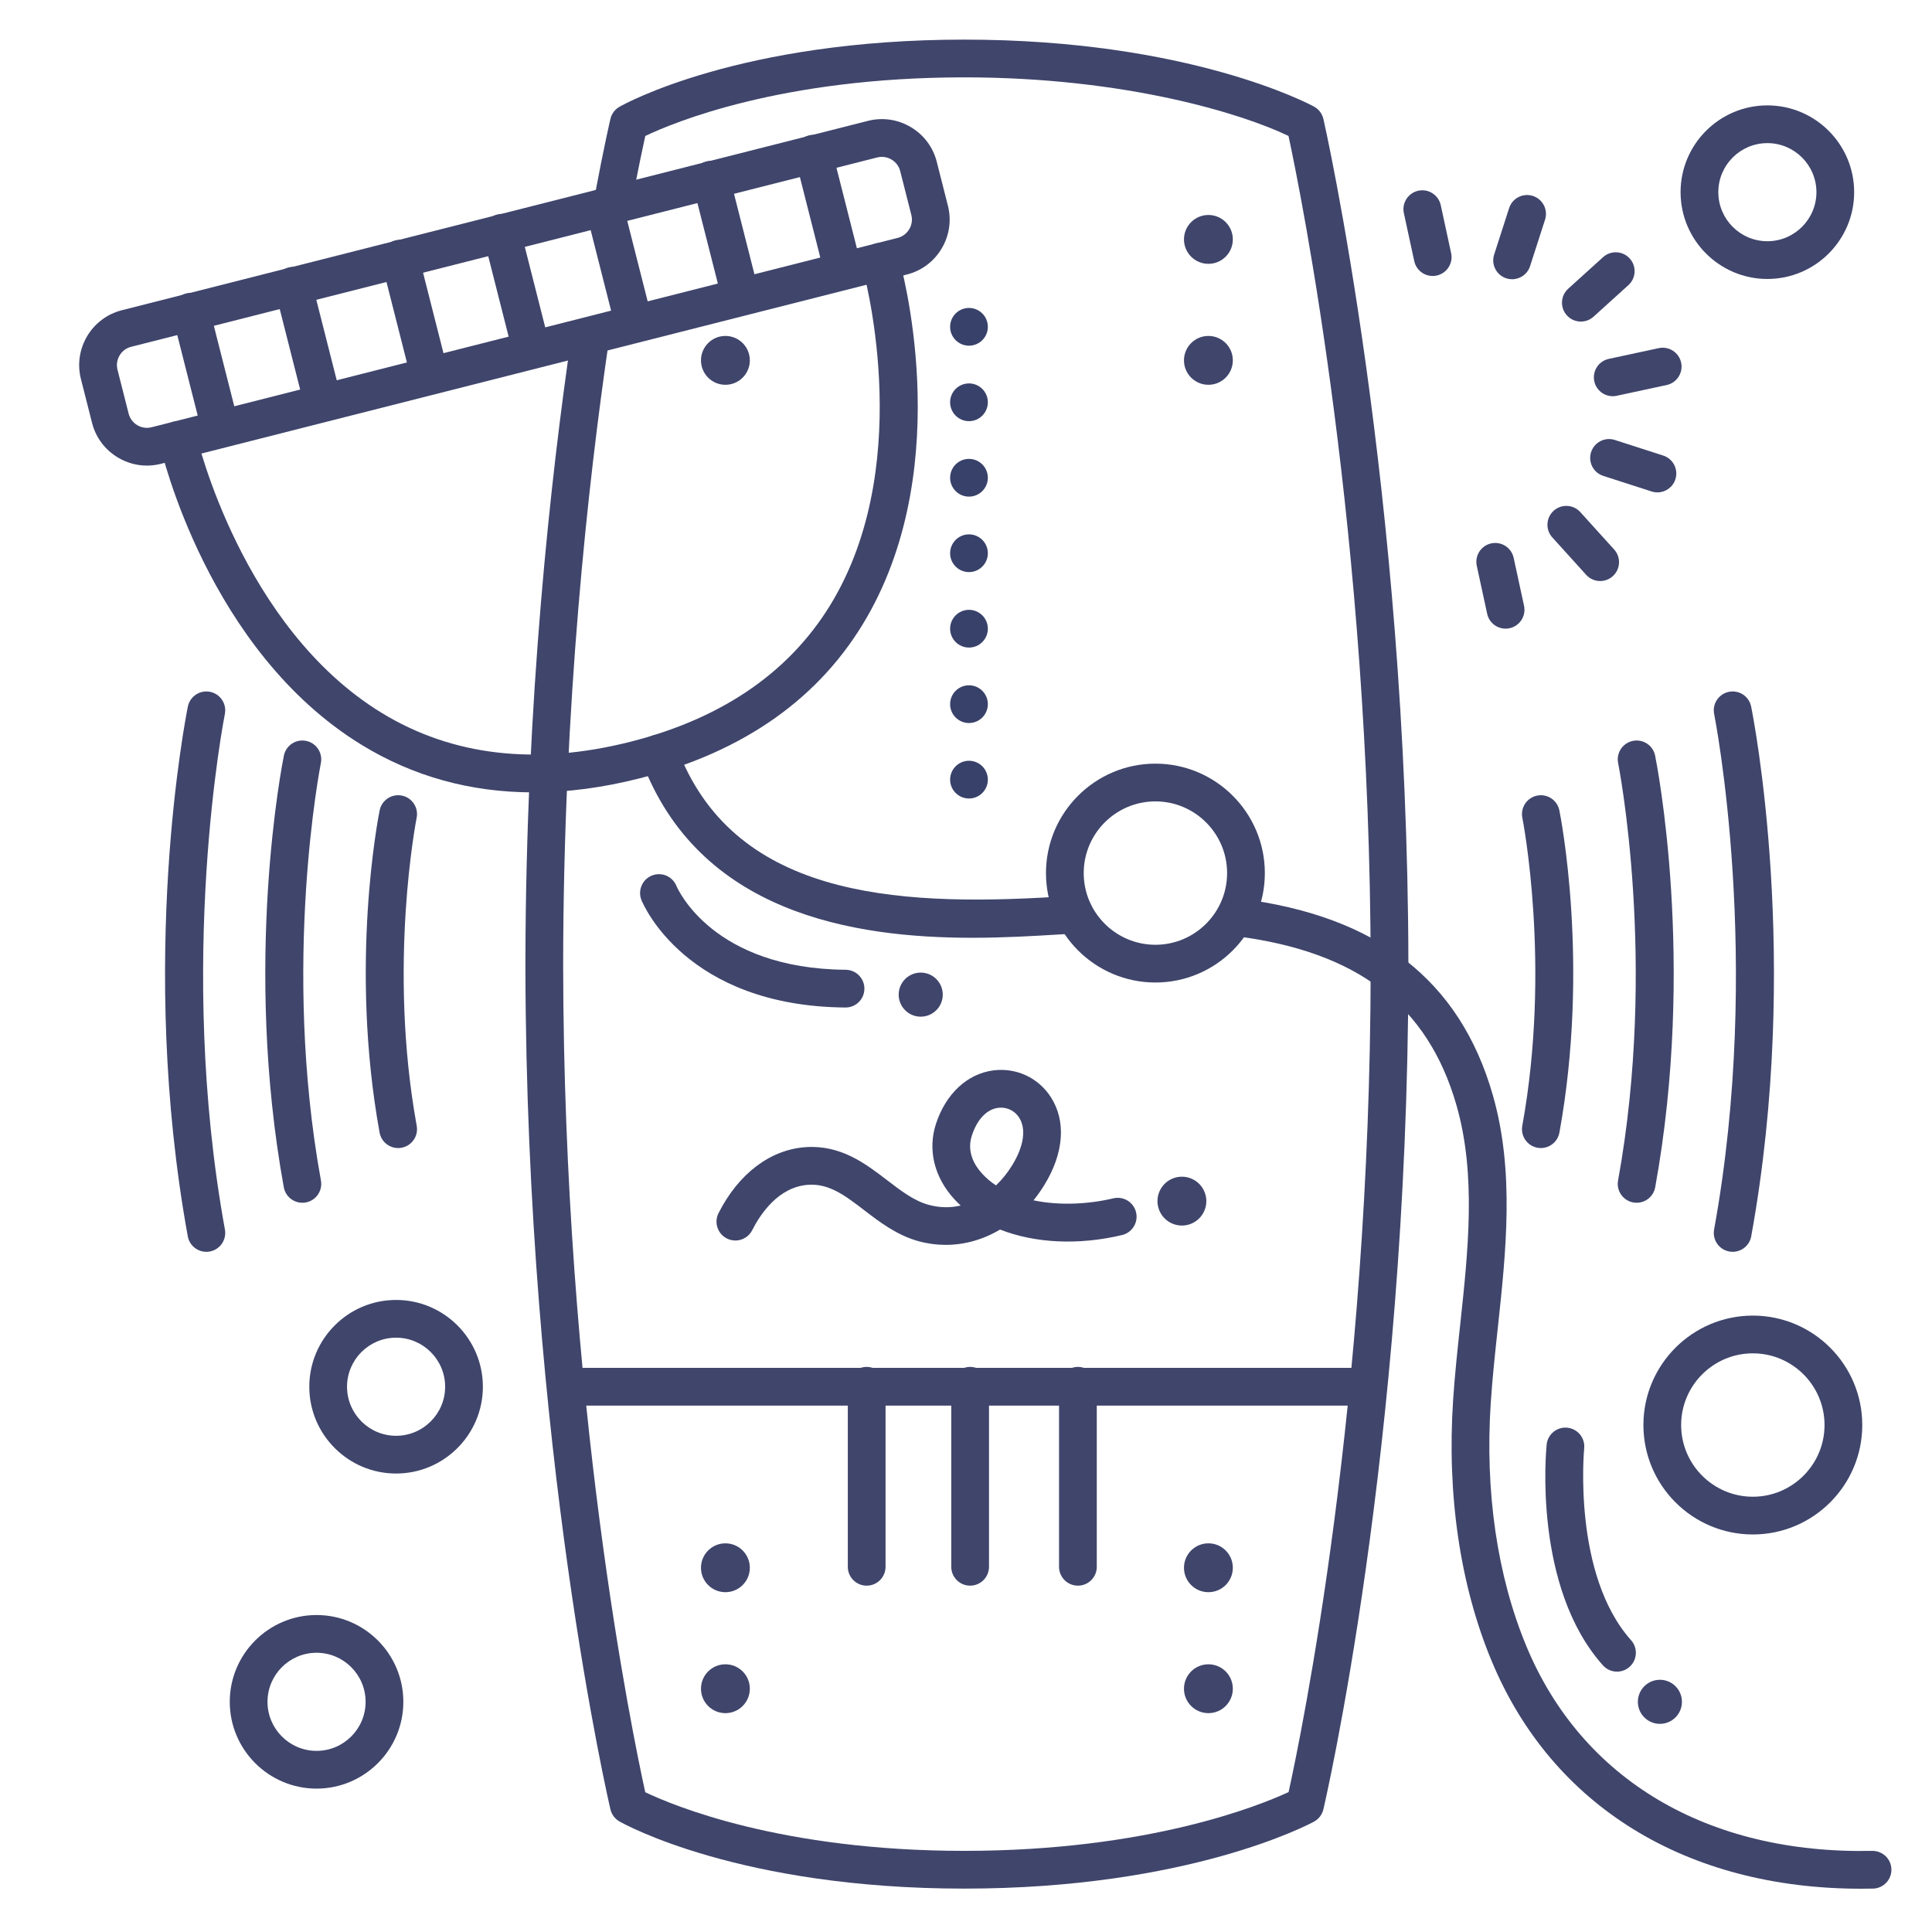 <?xml version="1.0" ?><svg enable-background="new 0 0 512 512" version="1.1" viewBox="0 0 512 512" xml:space="preserve" xmlns="http://www.w3.org/2000/svg" xmlns:xlink="http://www.w3.org/1999/xlink"><g id="Lines"><g><g><g><g><g><path d="M464.521,406.648c-15.99,0-29-13.009-29-29s13.01-29,29-29s29,13.009,29,29        S480.511,406.648,464.521,406.648z M464.521,358.648c-10.477,0-19,8.523-19,19s8.523,19,19,19s19-8.523,19-19        S474.997,358.648,464.521,358.648z" fill="#3F456B"/></g></g></g></g><g><g><g><g><path d="M104.967,390.5c-12.682,0-23-10.318-23-23s10.318-23,23-23s23,10.318,23,23        S117.649,390.5,104.967,390.5z M104.967,354.5c-7.168,0-13,5.832-13,13s5.832,13,13,13s13-5.832,13-13        S112.136,354.5,104.967,354.5z" fill="#3F456B"/></g></g></g></g><g><g><g><g><path d="M468.371,73.928c-12.683,0-23-10.318-23-23s10.317-23,23-23s23,10.318,23,23        S481.054,73.928,468.371,73.928z M468.371,37.928c-7.168,0-13,5.832-13,13s5.832,13,13,13s13-5.832,13-13        S475.539,37.928,468.371,37.928z" fill="#3F456B"/></g></g></g></g><g><g><g><g><path d="M83.89,474c-12.682,0-23-10.318-23-23s10.318-23,23-23s23,10.318,23,23S96.572,474,83.89,474z         M83.89,438c-7.168,0-13,5.832-13,13s5.832,13,13,13s13-5.832,13-13S91.058,438,83.89,438z" fill="#3F456B"/></g></g></g></g><g><g><g><path d="M255.541,500.5c-59.441,0-90.099-17.072-91.375-17.798c-1.205-0.686-2.07-1.841-2.39-3.19       c-0.224-0.943-22.269-95.284-22.533-222.785c-0.001-0.052-0.002-0.104-0.002-0.155v-2.143c0-0.052,0.001-0.104,0.002-0.156       c0.143-68.722,6.698-127.711,12.206-165.262c0.401-2.733,2.941-4.619,5.673-4.222c2.732,0.401,4.622,2.941,4.222,5.673       c-5.493,37.446-12.035,96.397-12.102,165.042c0.113,116.042,18.456,204.478,21.759,219.459       c7.344,3.513,36.031,15.536,84.541,15.536c48.789,0,78.344-12.048,85.949-15.576c3.33-15.104,21.657-103.475,21.751-218.54       c-0.094-114.407-18.492-205.091-21.775-220.357C329.22,30.138,298.294,20.5,255.541,20.5       c-48.492,0-77.176,12.014-84.539,15.536c-0.666,3.03-1.944,9.048-3.546,17.598c-0.509,2.714-3.119,4.501-5.836,3.993       c-2.714-0.509-4.502-3.122-3.993-5.835c2.422-12.921,4.077-19.997,4.146-20.292c0.318-1.354,1.185-2.514,2.393-3.202       C165.442,27.572,196.1,10.5,255.541,10.5c59.39,0,91.358,17.026,92.689,17.751c1.257,0.684,2.161,1.874,2.482,3.268       c0.225,0.972,22.306,98.165,22.526,223.851c0.001,0.043,0.002,0.086,0.002,0.13v1.762c0,0.043-0.001,0.086-0.002,0.129       c-0.218,126.661-22.31,221.177-22.533,222.121c-0.328,1.381-1.229,2.558-2.476,3.237       C346.899,483.474,314.931,500.5,255.541,500.5z" fill="#3F456B"/></g></g></g><g><g><g><path d="M192.241,89.027c3.575,0,6.473,2.896,6.473,6.473c0,3.574-2.898,6.473-6.473,6.473       c-3.575,0-6.474-2.898-6.474-6.473C185.768,91.924,188.667,89.027,192.241,89.027z" fill="#3F456B"/></g></g></g><g><g><g><path d="M320.241,56.972c3.575,0,6.473,2.896,6.473,6.473c0,3.574-2.898,6.473-6.473,6.473       s-6.474-2.898-6.474-6.473C313.768,59.868,316.667,56.972,320.241,56.972z" fill="#3F456B"/></g></g></g><g><g><g><path d="M320.241,89.027c3.575,0,6.473,2.896,6.473,6.473c0,3.574-2.898,6.473-6.473,6.473       s-6.474-2.898-6.474-6.473C313.768,91.924,316.667,89.027,320.241,89.027z" fill="#3F456B"/></g></g></g><g><g><g><path d="M192.241,409c3.575,0,6.473,2.897,6.473,6.473c0,3.574-2.898,6.473-6.473,6.473       c-3.575,0-6.474-2.898-6.474-6.473C185.768,411.896,188.667,409,192.241,409z" fill="#3F456B"/></g></g></g><g><g><g><path d="M192.241,441.055c3.575,0,6.473,2.897,6.473,6.473c0,3.574-2.898,6.473-6.473,6.473       c-3.575,0-6.474-2.898-6.474-6.473C185.768,443.952,188.667,441.055,192.241,441.055z" fill="#3F456B"/></g></g></g><g><g><g><path d="M320.241,409c3.575,0,6.473,2.897,6.473,6.473c0,3.574-2.898,6.473-6.473,6.473       s-6.474-2.898-6.474-6.473C313.768,411.896,316.667,409,320.241,409z" fill="#3F456B"/></g></g></g><g><g><g><path d="M320.241,441.055c3.575,0,6.473,2.897,6.473,6.473c0,3.574-2.898,6.473-6.473,6.473       s-6.474-2.898-6.474-6.473C313.768,443.952,316.667,441.055,320.241,441.055z" fill="#3F456B"/></g></g></g><g><g><g><path d="M361.553,372.5H150.866c-2.761,0-5-2.239-5-5s2.239-5,5-5h210.687c2.762,0,5,2.239,5,5       S364.314,372.5,361.553,372.5z" fill="#3F456B"/></g></g></g><g><g><g><path d="M141.346,209.985c-16.586,0-31.815-4.202-45.5-12.583c-40.668-24.906-53.004-77.47-53.51-79.695       c-0.611-2.693,1.076-5.372,3.769-5.983c2.691-0.614,5.369,1.075,5.982,3.765l0,0c0.116,0.505,11.972,50.757,49.031,73.415       c18.719,11.444,40.907,14.024,65.951,7.669c25.052-6.358,43.256-19.196,54.105-38.156c21.509-37.587,7.481-87.158,7.337-87.654       c-0.771-2.652,0.755-5.426,3.407-6.196c2.651-0.773,5.425,0.754,6.196,3.406c0.637,2.193,15.332,54.18-8.261,95.41       c-12.248,21.404-32.544,35.832-60.325,42.882C159.754,208.746,150.35,209.985,141.346,209.985z" fill="#3F456B"/></g></g></g><g><g><g><path d="M38.93,123.386c-2.667,0-5.299-0.719-7.659-2.124c-3.45-2.053-5.891-5.316-6.874-9.189l-2.952-11.631       c-2.035-8.017,2.832-16.194,10.849-18.229l197.732-50.183c3.868-0.983,7.904-0.394,11.354,1.66s5.892,5.317,6.874,9.19       l2.952,11.631c0.982,3.873,0.394,7.905-1.659,11.355c-2.054,3.45-5.317,5.891-9.189,6.874c0,0,0,0-0.001,0L42.626,122.921       C41.403,123.232,40.163,123.386,38.93,123.386z M233.704,41.569c-0.407,0-0.815,0.05-1.219,0.153L34.754,91.905       c-2.672,0.678-4.294,3.404-3.616,6.077l2.952,11.631c0.678,2.672,3.402,4.293,6.077,3.616l197.732-50.183h-0.001       c1.284-0.326,2.37-1.141,3.057-2.295c0.688-1.154,0.886-2.497,0.56-3.781l-2.952-11.632c-0.325-1.284-1.141-2.369-2.295-3.056       C235.475,41.811,234.594,41.569,233.704,41.569z M239.128,67.893h0.01H239.128z" fill="#3F456B"/></g></g></g><g><g><g><path d="M493.224,500.532c-46.338,0-81.931-21.891-97.94-60.396c-8.34-20.061-11.863-43.986-10.188-69.189       c0.441-6.634,1.173-13.421,1.88-19.985c2.101-19.502,4.273-39.669-0.973-57.982c-7.614-26.579-26.272-40.85-58.719-44.912       c-2.74-0.343-4.684-2.842-4.34-5.583c0.343-2.74,2.839-4.687,5.582-4.34c36.411,4.559,58.356,21.594,67.09,52.081       c5.785,20.193,3.506,41.349,1.302,61.807c-0.696,6.463-1.417,13.147-1.844,19.577c-1.573,23.674,1.692,46.042,9.444,64.688       c14.701,35.359,48.061,55.125,91.619,54.204c2.786-0.03,5.046,2.134,5.104,4.894c0.058,2.761-2.134,5.046-4.895,5.104       C495.3,500.521,494.259,500.532,493.224,500.532z" fill="#3F456B"/></g></g></g><g><g><g><path d="M257.667,248.521c-31.36,0-72.633-6.407-87.726-47.147c-0.959-2.589,0.362-5.466,2.952-6.425       c2.587-0.96,5.465,0.361,6.425,2.952c14.615,39.451,56.92,42.432,100.451,39.776c1.225-0.075,2.455-0.146,3.69-0.215       c2.742-0.165,5.116,1.957,5.271,4.714c0.153,2.757-1.957,5.117-4.714,5.271c-1.218,0.068-2.431,0.139-3.638,0.212       C274.035,248.044,266.217,248.521,257.667,248.521z" fill="#3F456B"/></g></g></g><g><g><g><path d="M434.052,450.93c-0.039,3.225,2.544,5.87,5.769,5.909c3.226,0.039,5.871-2.542,5.91-5.768       c0.039-3.224-2.542-5.871-5.768-5.91C436.739,445.122,434.092,447.705,434.052,450.93z" fill="#3F456B"/></g></g></g><g><g><g><path d="M238.16,263.519c-0.039,3.225,2.544,5.87,5.769,5.909c3.226,0.039,5.871-2.542,5.91-5.768       c0.039-3.224-2.542-5.871-5.768-5.91C240.846,257.711,238.199,260.295,238.16,263.519z" fill="#3F456B"/></g></g></g><g><g><g><path d="M428.521,443c-1.374,0-2.742-0.563-3.73-1.668c-18.535-20.74-15.069-56.975-14.912-58.507       c0.28-2.747,2.734-4.746,5.482-4.466c2.745,0.281,4.744,2.733,4.466,5.478l0,0c-0.033,0.332-3.155,33.403,12.421,50.831       c1.84,2.059,1.662,5.22-0.396,7.06C430.897,442.581,429.707,443,428.521,443z" fill="#3F456B"/></g></g></g><g><g><g><path d="M224.075,267c-0.015,0-0.029,0-0.043,0c-42.189-0.358-53.574-27.312-54.038-28.459       c-1.035-2.56,0.201-5.475,2.761-6.51c2.55-1.032,5.453,0.191,6.498,2.732c0.41,0.968,9.724,21.939,44.863,22.237       c2.762,0.023,4.981,2.281,4.958,5.042C229.051,264.789,226.816,267,224.075,267z" fill="#3F456B"/></g></g></g><g><g><g><g><path d="M306.196,260.375c-15.99,0-29-13.009-29-29s13.01-29,29-29s29,13.009,29,29        S322.187,260.375,306.196,260.375z M306.196,212.375c-10.477,0-19,8.523-19,19s8.523,19,19,19s19-8.523,19-19        S316.673,212.375,306.196,212.375z" fill="#3F456B"/></g></g></g></g></g></g><g id="Outline"><g><g><g><g><g><path d="M408.347,304.244c-0.297,0-0.598-0.027-0.9-0.082c-2.717-0.494-4.519-3.097-4.024-5.814        c7.722-42.471,0.096-81.229,0.018-81.615c-0.545-2.706,1.205-5.343,3.911-5.89c2.704-0.547,5.343,1.202,5.891,3.907        c0.335,1.651,8.098,40.953,0.019,85.387C412.821,302.552,410.717,304.244,408.347,304.244z" fill="#3F456B"/></g></g></g><g><g><g><path d="M433.729,318.744c-0.297,0-0.598-0.027-0.9-0.082c-2.717-0.494-4.519-3.097-4.024-5.814        c10.484-57.669,0.124-110.09,0.019-110.613c-0.548-2.707,1.201-5.345,3.908-5.893c2.715-0.548,5.345,1.203,5.893,3.908        c0.448,2.211,10.845,54.845,0.019,114.387C438.204,317.051,436.1,318.744,433.729,318.744z" fill="#3F456B"/></g></g></g><g><g><g><path d="M459.176,331.744c-0.297,0-0.598-0.027-0.9-0.082c-2.717-0.494-4.519-3.097-4.024-5.814        c12.947-71.212,0.149-135.967,0.019-136.613c-0.548-2.707,1.201-5.345,3.908-5.893c2.715-0.55,5.345,1.202,5.893,3.908        c0.55,2.714,13.308,67.301,0.019,140.387C463.65,330.052,461.546,331.744,459.176,331.744z" fill="#3F456B"/></g></g></g><g><g><g><path d="M105.508,304.244c-2.37,0-4.475-1.692-4.914-4.106c-8.079-44.435-0.315-83.736,0.019-85.387        c0.548-2.706,3.188-4.454,5.893-3.908c2.706,0.548,4.455,3.185,3.908,5.891l0,0c-0.078,0.387-7.704,39.144,0.019,81.615        c0.494,2.717-1.308,5.32-4.025,5.814C106.106,304.217,105.805,304.244,105.508,304.244z" fill="#3F456B"/></g></g></g><g><g><g><path d="M80.125,318.744c-2.37,0-4.475-1.692-4.914-4.106c-10.826-59.542-0.429-112.176,0.019-114.387        c0.547-2.706,3.185-4.456,5.891-3.907c2.706,0.547,4.457,3.185,3.91,5.891c-0.106,0.524-10.45,53.038,0.019,110.615        c0.494,2.717-1.308,5.32-4.025,5.814C80.723,318.717,80.422,318.744,80.125,318.744z" fill="#3F456B"/></g></g></g><g><g><g><path d="M54.679,331.744c-2.37,0-4.475-1.692-4.914-4.106c-13.289-73.086-0.531-137.673,0.019-140.387        c0.548-2.706,3.188-4.455,5.892-3.907c2.706,0.547,4.456,3.185,3.91,5.891c-0.131,0.646-12.913,65.494,0.019,136.614        c0.494,2.717-1.308,5.32-4.025,5.814C55.277,331.717,54.976,331.744,54.679,331.744z" fill="#3F456B"/></g></g></g></g><g><g><g><g><path d="M285.659,420.215c-2.762,0-5-2.239-5-5v-47.972c0-2.761,2.238-5,5-5s5,2.239,5,5v47.972        C290.659,417.976,288.421,420.215,285.659,420.215z" fill="#3F456B"/></g></g></g><g><g><g><path d="M229.679,420.215c-2.762,0-5-2.239-5-5v-47.972c0-2.761,2.238-5,5-5s5,2.239,5,5v47.972        C234.679,417.976,232.44,420.215,229.679,420.215z" fill="#3F456B"/></g></g></g><g><g><g><path d="M257.094,420.215c-2.762,0-5-2.239-5-5v-47.972c0-2.761,2.238-5,5-5s5,2.239,5,5v47.972        C262.094,417.976,259.855,420.215,257.094,420.215z" fill="#3F456B"/></g></g></g></g><g><g><g><g><path d="M319.473,316.648c0.918,3.455-1.137,6.999-4.594,7.918c-3.454,0.918-7-1.139-7.918-4.594        s1.139-7.001,4.593-7.919C315.011,311.135,318.555,313.193,319.473,316.648z" fill="#3F456B"/></g></g></g><g><g><g><g><path d="M250.624,329.905c-2.369,0-4.759-0.313-7.132-0.957c-5.771-1.566-10.386-5.104-14.458-8.227         c-4.979-3.817-9.275-7.121-14.84-6.737c-7.892,0.533-12.692,7.761-14.852,12.022c-1.248,2.463-4.256,3.448-6.72,2.2         c-2.463-1.248-3.448-4.257-2.2-6.72c5.308-10.475,13.727-16.846,23.098-17.479c9.326-0.631,15.847,4.368,21.599,8.778         c3.663,2.809,7.123,5.461,10.992,6.512c3.021,0.819,5.866,0.799,8.481,0.181c-0.583-0.535-1.141-1.091-1.67-1.668         c-5.364-5.841-7.133-13.152-4.852-20.061c2.62-7.936,8.297-13.2,15.185-14.083c6.069-0.771,11.896,1.931,15.215,7.066         c4.107,6.354,3.489,14.839-1.693,23.28c-0.893,1.454-1.858,2.818-2.889,4.088c6.858,1.438,14.568,1.042,21.157-0.529         c2.694-0.642,5.383,1.02,6.023,3.705c0.64,2.686-1.02,5.383-3.705,6.022c-11.676,2.782-23.192,2.138-32.332-1.455         C260.582,328.494,255.651,329.904,250.624,329.905z M265.275,293.538c-0.247,0-0.497,0.016-0.748,0.048         c-3.02,0.387-5.557,3.047-6.96,7.299c-1.445,4.376,0.682,7.941,2.721,10.161c1.082,1.178,2.313,2.209,3.664,3.104         c1.697-1.633,3.146-3.482,4.304-5.369c3.088-5.029,3.75-9.629,1.817-12.62C269,294.502,267.208,293.538,265.275,293.538z" fill="#3F456B"/></g></g></g></g></g><g><g><g><path d="M251.79,206.61c0-2.76,2.24-5,5-5l0,0c2.76,0,5,2.24,5,5l0,0c0,2.76-2.24,5-5,5l0,0       C254.03,211.61,251.79,209.37,251.79,206.61z M251.79,186.61c0-2.76,2.24-5,5-5l0,0c2.76,0,5,2.24,5,5l0,0c0,2.76-2.24,5-5,5       l0,0C254.03,191.61,251.79,189.37,251.79,186.61z M251.79,166.61c0-2.76,2.24-5,5-5l0,0c2.76,0,5,2.24,5,5l0,0       c0,2.76-2.24,5-5,5l0,0C254.03,171.61,251.79,169.37,251.79,166.61z M251.79,146.61c0-2.76,2.24-5,5-5l0,0c2.76,0,5,2.24,5,5       l0,0c0,2.76-2.24,5-5,5l0,0C254.03,151.61,251.79,149.37,251.79,146.61z M251.79,126.61c0-2.76,2.24-5,5-5l0,0       c2.76,0,5,2.24,5,5l0,0c0,2.76-2.24,5-5,5l0,0C254.03,131.61,251.79,129.37,251.79,126.61z M251.79,106.61c0-2.76,2.24-5,5-5       l0,0c2.76,0,5,2.24,5,5l0,0c0,2.76-2.24,5-5,5l0,0C254.03,111.61,251.79,109.37,251.79,106.61z M251.79,86.61       c0-2.76,2.24-5,5-5l0,0c2.76,0,5,2.24,5,5l0,0c0,2.76-2.24,5-5,5l0,0C254.03,91.61,251.79,89.37,251.79,86.61z" fill="#384169"/></g></g></g><g><g><g><g><g><g><path d="M427.388,104.998c-2.306,0-4.379-1.604-4.883-3.949c-0.581-2.7,1.137-5.359,3.836-5.94l13.237-2.848          c2.699-0.581,5.359,1.137,5.939,3.836c0.581,2.7-1.137,5.359-3.836,5.94l-13.237,2.848          C428.09,104.961,427.736,104.998,427.388,104.998z" fill="#3F456B"/></g></g></g></g><g><g><g><g><path d="M398.995,166.596c-2.303,0-4.374-1.6-4.882-3.942l-2.752-12.706          c-0.585-2.699,1.13-5.361,3.828-5.945c2.7-0.582,5.36,1.129,5.945,3.828l2.752,12.706c0.585,2.699-1.13,5.361-3.828,5.945          C399.702,166.559,399.346,166.596,398.995,166.596z" fill="#3F456B"/></g></g></g></g><g><g><g><g><path d="M424.061,153.98c-1.364,0-2.723-0.555-3.71-1.646l-8.968-9.912          c-1.853-2.048-1.694-5.209,0.354-7.062c2.049-1.854,5.21-1.694,7.062,0.353l8.968,9.912          c1.853,2.048,1.694,5.209-0.354,7.062C426.456,153.553,425.256,153.98,424.061,153.98z" fill="#3F456B"/></g></g></g></g><g><g><g><g><path d="M439.237,130.487c-0.508,0-1.024-0.078-1.534-0.242l-12.821-4.132          c-2.629-0.847-4.072-3.664-3.226-6.292c0.847-2.627,3.662-4.073,6.292-3.226l12.821,4.132          c2.629,0.847,4.073,3.664,3.226,6.292C443.312,129.138,441.35,130.487,439.237,130.487z" fill="#3F456B"/></g></g></g></g></g><g><g><g><g><g><path d="M418.947,85.221c-1.364,0-2.723-0.555-3.71-1.646c-1.853-2.048-1.694-5.209,0.354-7.062l9.241-8.361          c2.049-1.854,5.21-1.694,7.062,0.353c1.853,2.048,1.694,5.209-0.354,7.062l-9.241,8.361          C421.343,84.794,420.143,85.221,418.947,85.221z" fill="#3F456B"/></g></g></g></g><g><g><g><g><path d="M400.725,74.003c-0.508,0-1.024-0.078-1.534-0.243c-2.629-0.847-4.073-3.664-3.226-6.292          l3.97-12.319c0.847-2.627,3.662-4.073,6.292-3.225c2.629,0.847,4.073,3.664,3.226,6.292l-3.97,12.319          C404.8,72.654,402.837,74.003,400.725,74.003z" fill="#3F456B"/></g></g></g></g><g><g><g><g><path d="M379.673,73.137c-2.303,0-4.374-1.6-4.882-3.942l-2.752-12.706c-0.585-2.699,1.13-5.361,3.828-5.945          s5.36,1.129,5.945,3.828l2.752,12.706c0.585,2.699-1.13,5.361-3.828,5.945C380.38,73.1,380.023,73.137,379.673,73.137z" fill="#3F456B"/></g></g></g></g></g></g><g><g><g><g><path d="M167.993,90.827c-2.234,0-4.269-1.507-4.843-3.771l-7.872-31.017c-0.68-2.677,0.939-5.397,3.616-6.076        c2.677-0.684,5.397,0.94,6.076,3.616l7.872,31.017c0.68,2.677-0.939,5.397-3.616,6.076        C168.814,90.777,168.4,90.827,167.993,90.827z" fill="#3F456B"/></g></g></g><g><g><g><path d="M196.284,83.647c-2.234,0-4.269-1.507-4.843-3.771l-7.872-31.017c-0.68-2.677,0.939-5.397,3.616-6.076        c2.679-0.682,5.397,0.94,6.076,3.616l7.872,31.017c0.68,2.677-0.939,5.397-3.616,6.076        C197.104,83.598,196.69,83.647,196.284,83.647z" fill="#3F456B"/></g></g></g><g><g><g><path d="M113.88,104.561c-2.234,0-4.269-1.507-4.843-3.771l-7.872-31.017c-0.68-2.677,0.939-5.397,3.616-6.076        c2.677-0.683,5.397,0.94,6.076,3.616l7.872,31.017c0.68,2.677-0.939,5.397-3.616,6.076        C114.701,104.511,114.287,104.561,113.88,104.561z" fill="#3F456B"/></g></g></g><g><g><g><path d="M140.842,97.718c-2.234,0-4.269-1.507-4.843-3.771l-7.872-31.017c-0.68-2.677,0.939-5.397,3.616-6.076        c2.677-0.684,5.397,0.94,6.076,3.616l7.872,31.017c0.68,2.677-0.939,5.397-3.616,6.076        C141.663,97.668,141.249,97.718,140.842,97.718z" fill="#3F456B"/></g></g></g><g><g><g><path d="M223.435,76.756c-2.233,0-4.268-1.507-4.843-3.771l-7.872-31.017c-0.679-2.677,0.94-5.397,3.616-6.076        c2.679-0.68,5.396,0.939,6.077,3.616l7.872,31.017c0.679,2.677-0.94,5.397-3.616,6.076        C224.256,76.707,223.842,76.756,223.435,76.756z" fill="#3F456B"/></g></g></g><g><g><g><path d="M58.438,118.632c-2.234,0-4.269-1.507-4.843-3.771l-7.872-31.017c-0.68-2.677,0.939-5.397,3.616-6.076        c2.676-0.682,5.397,0.94,6.076,3.616l7.872,31.017c0.68,2.677-0.939,5.397-3.616,6.076        C59.259,118.582,58.845,118.632,58.438,118.632z" fill="#3F456B"/></g></g></g><g><g><g><path d="M85.59,111.741c-2.234,0-4.269-1.507-4.843-3.771l-7.872-31.017c-0.68-2.677,0.939-5.397,3.616-6.076        c2.679-0.682,5.397,0.94,6.076,3.616l7.872,31.017c0.68,2.677-0.939,5.397-3.616,6.076        C86.411,111.691,85.997,111.741,85.59,111.741z" fill="#3F456B"/></g></g></g></g></g></g></svg>